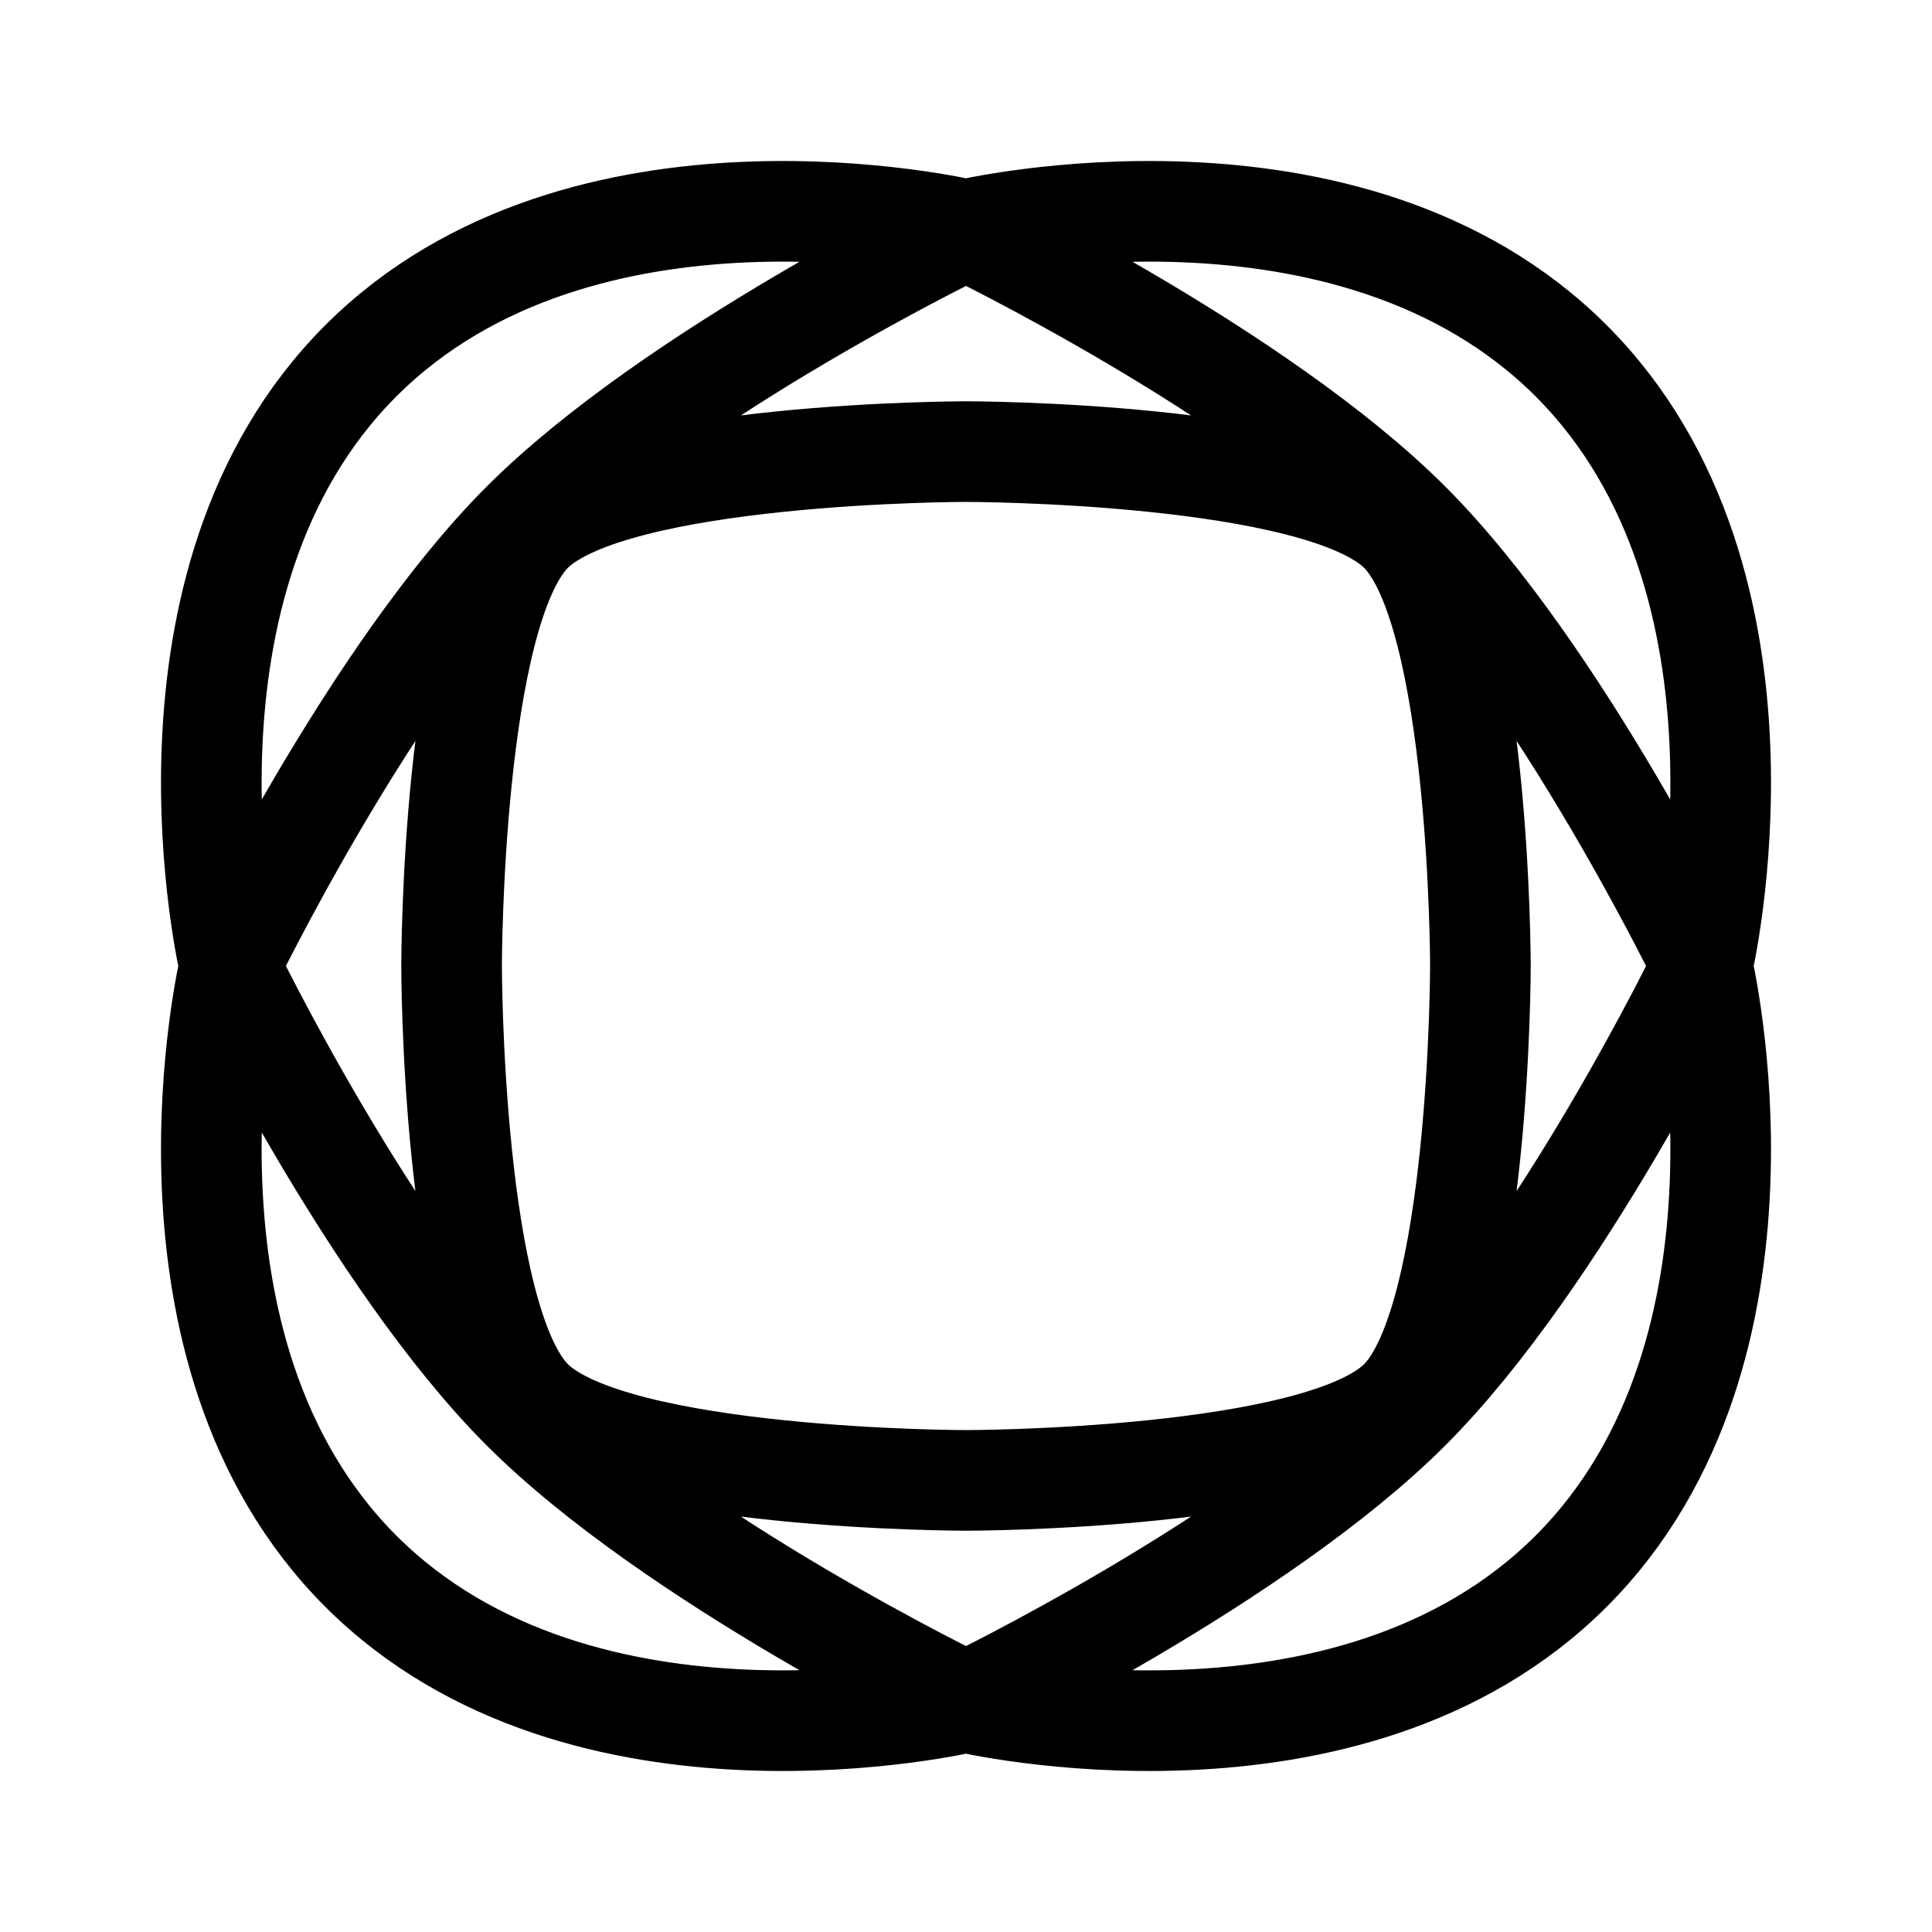 <svg width="192" height="192" viewBox="0 0 192 192" fill="none" xmlns="http://www.w3.org/2000/svg"><path d="M96 22.827s-38.09-9.022-60.142 13.03C13.806 57.91 22.827 96 22.827 96M96 22.827S66.931 36.86 51.896 51.896C36.86 66.93 22.826 96 22.826 96M96 22.827s38.09-9.021 60.142 13.03C178.195 57.91 169.173 96 169.173 96M96 22.827s29.069 14.033 44.104 29.069C155.14 66.93 169.173 96 169.173 96M22.827 96s-9.022 38.09 13.03 60.142C57.91 178.194 96 169.173 96 169.173M22.827 96s14.033 29.069 29.069 44.105C66.93 155.14 96 169.173 96 169.173m0 0s38.09 9.022 60.142-13.031C178.195 134.09 169.173 96 169.173 96M96 169.173s29.069-14.033 44.104-29.068C155.14 125.069 169.173 96 169.173 96M52.898 52.898C60.917 44.879 96 44.879 96 44.879s35.083 0 43.102 8.02C147.121 60.916 147.121 96 147.121 96s0 35.083-8.019 43.102C131.083 147.121 96 147.121 96 147.121s-35.083 0-43.102-8.019C44.879 131.083 44.879 96 44.879 96s0-35.083 8.019-43.102Z" stroke="#000" stroke-width="10" stroke-linecap="round" stroke-linejoin="round"/></svg>